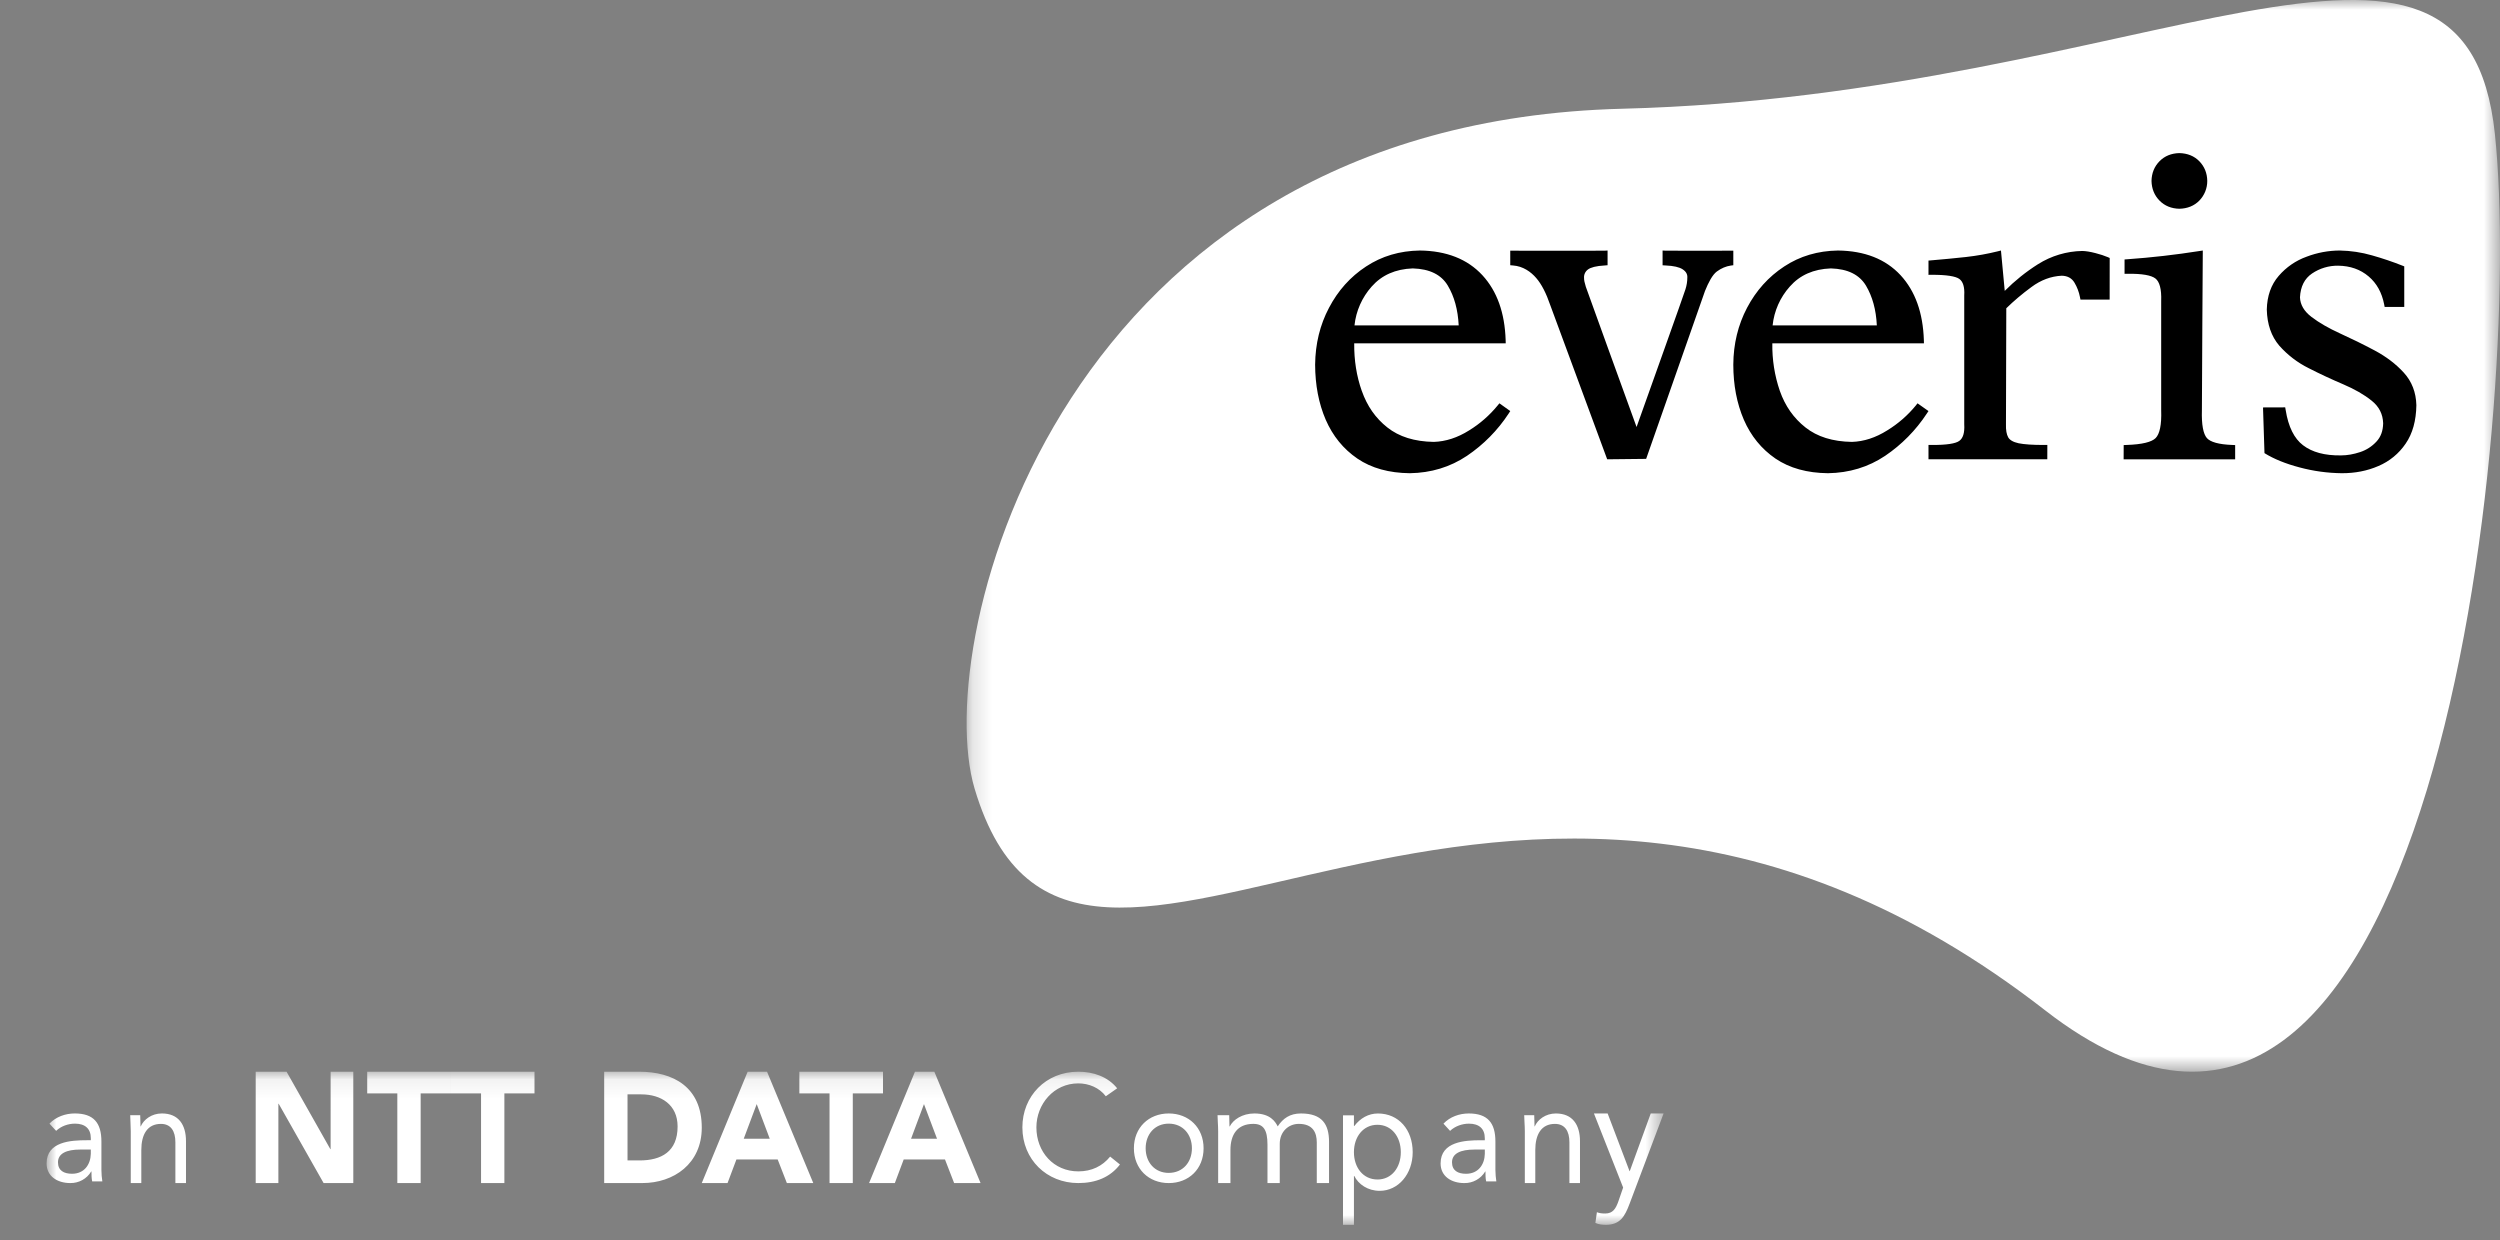 <svg xmlns="http://www.w3.org/2000/svg" xmlns:xlink="http://www.w3.org/1999/xlink" width="129" height="64" viewBox="0 0 129 64">
    <rect x="0" y="0" width="129" height="64" fill="#808080" stroke="none"/>
    <defs>
        <path id="prefix__a" d="M0.2 0L79.323 0 79.323 55.3 0.2 55.3z"/>
        <path id="prefix__c" d="M0 0.1L83.438 0.1 83.438 8 0 8z"/>
    </defs>
    <g fill="none" fill-rule="evenodd">
        <g transform="translate(2.404) translate(47.273)">
            <mask id="prefix__b" fill="#FFFFFF">
                <use xlink:href="#prefix__a"/>
            </mask>
            <path fill="#FFFFFF" d="M79.06 6.918c1.513 14.377-3.149 60.812-23.196 45.224C27.518 30.102 5.861 58.314.61 40.687-1.67 33.017 5.035 6.35 34.03 5.611c27.059-.69 43.516-13.07 45.03 1.307" mask="url(#prefix__b)"/>
        </g>
        <path fill="#000" d="M107.374 14.128l-.151.002v-.742l.14-.01c1.245-.088 2.486-.23 3.72-.424l.177-.027s-.046 7.16-.046 8.239c-.023.762.073 1.227.258 1.44.18.201.603.328 1.311.354l.147.006v.734h-5.755l.003-.734.147-.006c.813-.026 1.302-.152 1.504-.357.205-.212.311-.677.284-1.437V15.53c.023-.624-.088-.996-.296-1.159-.209-.164-.68-.256-1.443-.243zm3.707-3.776c-.268.272-.614.41-1.03.42-.412-.01-.755-.147-1.023-.42-.268-.272-.405-.616-.414-1.017.009-.403.146-.744.414-1.016s.611-.408 1.023-.419c.417.011.762.147 1.03.42.264.272.404.612.41 1.015.002.38-.145.744-.41 1.016v.001zm4.455 10.802c.138.876.444 1.476.897 1.821.469.359 1.118.536 1.957.524.323 0 .653-.059.989-.171.322-.106.61-.291.84-.54.224-.238.34-.547.348-.948-.015-.472-.21-.858-.59-1.162-.392-.317-.885-.598-1.47-.848-.594-.253-1.188-.528-1.782-.832-.577-.285-1.091-.68-1.518-1.161-.41-.48-.626-1.104-.644-1.864.015-.7.22-1.282.614-1.736.387-.45.884-.792 1.442-.992.546-.208 1.123-.316 1.707-.318.565.01 1.125.094 1.668.251.537.152 1.058.328 1.567.53l.095.038v2.092h-1.012l-.024-.127c-.12-.617-.389-1.097-.8-1.445-.426-.363-.95-.548-1.58-.556-.478-.006-.947.135-1.344.404-.384.262-.593.668-.621 1.23.016.38.209.716.593 1.009.392.3.886.583 1.472.851.597.272 1.19.562 1.784.878.596.317 1.101.7 1.507 1.146.416.455.633 1.018.65 1.68-.012.796-.193 1.462-.554 1.985-.347.512-.834.913-1.405 1.154-.58.253-1.212.373-1.89.371-.735-.008-1.466-.108-2.176-.299-.72-.189-1.326-.435-1.812-.737l-.076-2.358 1.145-.004.023.134zm-12.777-7.522c.684-.432 1.474-.668 2.282-.682.183.004.41.04.68.11.248.063.462.135.639.209l.096.043-.002 2.146h-1.506l-.025-.124c-.05-.263-.146-.516-.283-.747-.139-.233-.354-.353-.66-.36-.552.028-1.073.221-1.56.583-.485.356-.916.722-1.299 1.097l-.017 5.987c-.01.302.033.522.114.67.075.135.245.245.54.309.286.057.728.09 1.329.087h.152l-.002.74h-6.131v-.74h.157c.78.006 1.247-.072 1.433-.21.188-.134.282-.407.255-.858v-6.646c.027-.444-.067-.718-.255-.854-.186-.134-.652-.216-1.433-.212l-.157.002v-.736l.144-.012c.6-.05 1.198-.108 1.797-.173.569-.064 1.109-.163 1.624-.29l.175-.044.195 2.083c.52-.523 1.096-.985 1.719-1.379v.001zm-8.318 3.16c-.038-.812-.228-1.493-.561-2.054-.338-.562-.935-.863-1.81-.888-.898.032-1.6.346-2.12.937-.5.559-.81 1.26-.887 2.005h5.378zm-5.005 3.378c.273.78.715 1.408 1.325 1.888.604.477 1.397.728 2.394.744.617-.02 1.223-.216 1.823-.594.561-.343 1.06-.778 1.475-1.285l.087-.112.566.4-.087.13c-.565.861-1.296 1.603-2.15 2.18-.868.581-1.851.88-2.95.897-1.074-.012-1.977-.26-2.708-.755-.722-.496-1.267-1.163-1.633-2.006-.362-.843-.543-1.79-.543-2.843.006-1.07.245-2.048.71-2.933.467-.885 1.103-1.597 1.915-2.13.81-.535 1.74-.809 2.774-.824 1.378.016 2.459.44 3.233 1.275.76.824 1.155 1.944 1.201 3.348l.004.167h-7.823c-.014.833.116 1.663.387 2.453zm-2.401-6.484l-.13.017c-.25.038-.488.136-.717.305-.23.168-.437.568-.614 1.006l-3.037 8.664-2.01.022-2.933-7.943c-.213-.624-.454-1.096-.731-1.413-.27-.314-.673-.608-1.198-.646l-.14-.012v-.75s4.712.007 4.862 0l.16-.009v.759l-.145.012c-.447.024-.728.102-.868.208-.141.104-.218.274-.2.448-.004.088.025.237.091.445.06.182 2.057 5.689 2.618 7.235.543-1.525 2.46-6.888 2.52-7.099.066-.203.1-.415.1-.629.005-.157-.067-.296-.247-.412-.163-.107-.457-.18-.886-.197l-.145-.008v-.762l.162.008c.148.008 3.488 0 3.488 0v.75zm-14.17 3.106c-.04-.812-.227-1.493-.562-2.054-.334-.562-.932-.863-1.807-.888-.897.032-1.6.346-2.122.937-.498.56-.808 1.26-.886 2.005h5.377zm-5 3.378c.274.78.71 1.408 1.32 1.888.603.477 1.397.728 2.395.744.617-.02 1.224-.216 1.824-.594.559-.343 1.055-.778 1.47-1.285l.092-.112.56.4-.084.13c-.564.862-1.294 1.603-2.15 2.18-.868.581-1.852.88-2.95.897-1.07-.012-1.977-.26-2.704-.755-.726-.496-1.267-1.163-1.635-2.006-.363-.843-.542-1.79-.546-2.843.012-1.07.249-2.048.717-2.933.464-.885 1.098-1.597 1.911-2.13.812-.535 1.737-.809 2.776-.824 1.374.016 2.457.44 3.228 1.275.759.824 1.154 1.944 1.199 3.348l.004.167h-7.818c-.008.876.122 1.696.39 2.453h.001z" transform="translate(2.404)"/>
        <g transform="translate(2.404) translate(0 55.2)">
            <mask id="prefix__d" fill="#FFFFFF">
                <use xlink:href="#prefix__c"/>
            </mask>
            <path fill="#FFFFFF" d="M54.656 1.366c-.337-.44-.873-.664-1.42-.664-1.265 0-2.162 1.074-2.162 2.27 0 1.267.889 2.271 2.163 2.271.69 0 1.242-.27 1.643-.763l.506.408c-.505.658-1.242.958-2.15.958-1.626 0-2.885-1.213-2.885-2.873C50.35 1.366 51.553.1 53.237.1c.77 0 1.523.254 2.005.857l-.586.41zM81.679 6.92C81.44 7.562 81.195 8 80.465 8c-.173 0-.383-.015-.547-.098l.078-.552c.127.05.26.067.428.067.4 0 .548-.254.68-.626l.246-.713-1.507-3.824h.707l1.13 2.977h.012l1.083-2.976h.663L81.68 6.92zm-5.402-3.745c0-.32-.032-.598-.032-.83h.517c0 .187.016.382.016.577h.012c.146-.345.553-.667 1.09-.667.857 0 1.243.583 1.243 1.43v2.162h-.545V3.743c0-.581-.237-.95-.747-.95-.705 0-1.014.548-1.014 1.349v1.704h-.54V3.174zm-4.198-.394c.336-.356.826-.526 1.306-.526.969 0 1.374.482 1.374 1.447v1.466c0 .199.022.418.048.592h-.525c-.036-.152-.036-.364-.036-.512h-.012c-.227.379-.64.607-1.08.599-.67 0-1.223-.35-1.223-1.014 0-1.131 1.263-1.196 2.068-1.196h.213v-.104c0-.496-.301-.752-.816-.752-.347 0-.713.125-.976.372l-.341-.372zm1.588 1.337c-.696 0-1.147.196-1.147.657 0 .43.308.592.723.592.633 0 .958-.475.97-1.03v-.22h-.546zm-6.772-1.765h.564v.553h.016c.312-.407.73-.65 1.223-.65 1.072 0 1.793.841 1.793 1.996 0 1.136-.748 1.995-1.703 1.995-.615 0-1.1-.339-1.313-.77h-.016V8h-.564V2.352zm1.776 3.31c.733 0 1.207-.613 1.207-1.41 0-.796-.474-1.414-1.207-1.414-.733 0-1.212.618-1.212 1.413 0 .798.48 1.41 1.212 1.41zm-8.218-2.488c0-.32-.032-.598-.032-.83h.602c0 .187.014.382.014.577h.016c.173-.345.644-.667 1.27-.667.82 0 1.08.424 1.203.667.274-.413.628-.667 1.201-.667 1.09 0 1.448.559 1.448 1.468v2.124h-.633V3.75c0-.488-.186-.958-.926-.958-.538 0-.985.404-.985 1.033v2.02h-.633V3.862c0-.77-.215-1.07-.731-1.07-.821 0-1.18.549-1.18 1.35v1.704h-.634V3.174zm-2.55-.92c1.037 0 1.798.732 1.798 1.797 0 1.066-.76 1.795-1.798 1.795-1.033 0-1.798-.73-1.798-1.795s.765-1.797 1.798-1.797zm0 3.066c.729 0 1.196-.551 1.196-1.269 0-.716-.467-1.272-1.196-1.272-.726 0-1.191.556-1.191 1.272 0 .718.465 1.27 1.191 1.27V5.32zM44.808.1h1l2.385 5.746h-1.364l-.472-1.218h-2.13l-.457 1.218H42.44L44.808.1zm.465 1.671l-.666 1.787h1.339l-.673-1.787zM40.4 1.22h-1.557V.1h4.316v1.12H41.6v4.626H40.4V1.219zM36.175.1h1l2.386 5.746h-1.363l-.474-1.218h-2.129l-.458 1.218h-1.33L36.175.1zm.467 1.671l-.669 1.787h1.342l-.673-1.787zM28.772.1h1.803c1.76 0 3.232.788 3.232 2.886 0 1.86-1.442 2.86-3.067 2.86h-1.968V.1zm1.204 4.578h.623c1.119 0 1.961-.45 1.961-1.752 0-1.128-.857-1.657-1.875-1.657h-.709v3.41zM22.417 1.22H20.86V.1h4.316v1.12h-1.554v4.626h-1.204V1.219zm-4.319 0h-1.554V.1h4.315v1.12h-1.557v4.626h-1.204V1.219zM10.79.1h1.593l2.258 3.994h.015V.1h1.17v5.746h-1.532l-2.318-4.092h-.016v4.092h-1.17V.1zM4.343 3.174c0-.32-.028-.598-.028-.83h.516c0 .187.016.382.016.577h.012c.148-.345.554-.667 1.09-.667.86 0 1.244.583 1.244 1.43v2.162h-.547V3.743c0-.581-.235-.95-.745-.95-.705 0-1.013.548-1.013 1.349v1.704h-.545V3.174zM.147 2.78c.338-.356.83-.526 1.307-.526.97 0 1.375.482 1.375 1.447v1.466c0 .199.02.418.048.592h-.524c-.037-.152-.037-.364-.037-.512h-.013c-.226.38-.639.607-1.081.599C.554 5.846 0 5.496 0 4.832c0-1.131 1.262-1.196 2.072-1.196h.21v-.104c0-.496-.302-.752-.815-.752-.35 0-.716.125-.975.372L.147 2.78zm1.588 1.337c-.697 0-1.147.196-1.147.657 0 .43.31.592.724.592.633 0 .956-.475.97-1.03v-.22h-.547z" mask="url(#prefix__d)"/>
        </g>
    </g>
</svg>

